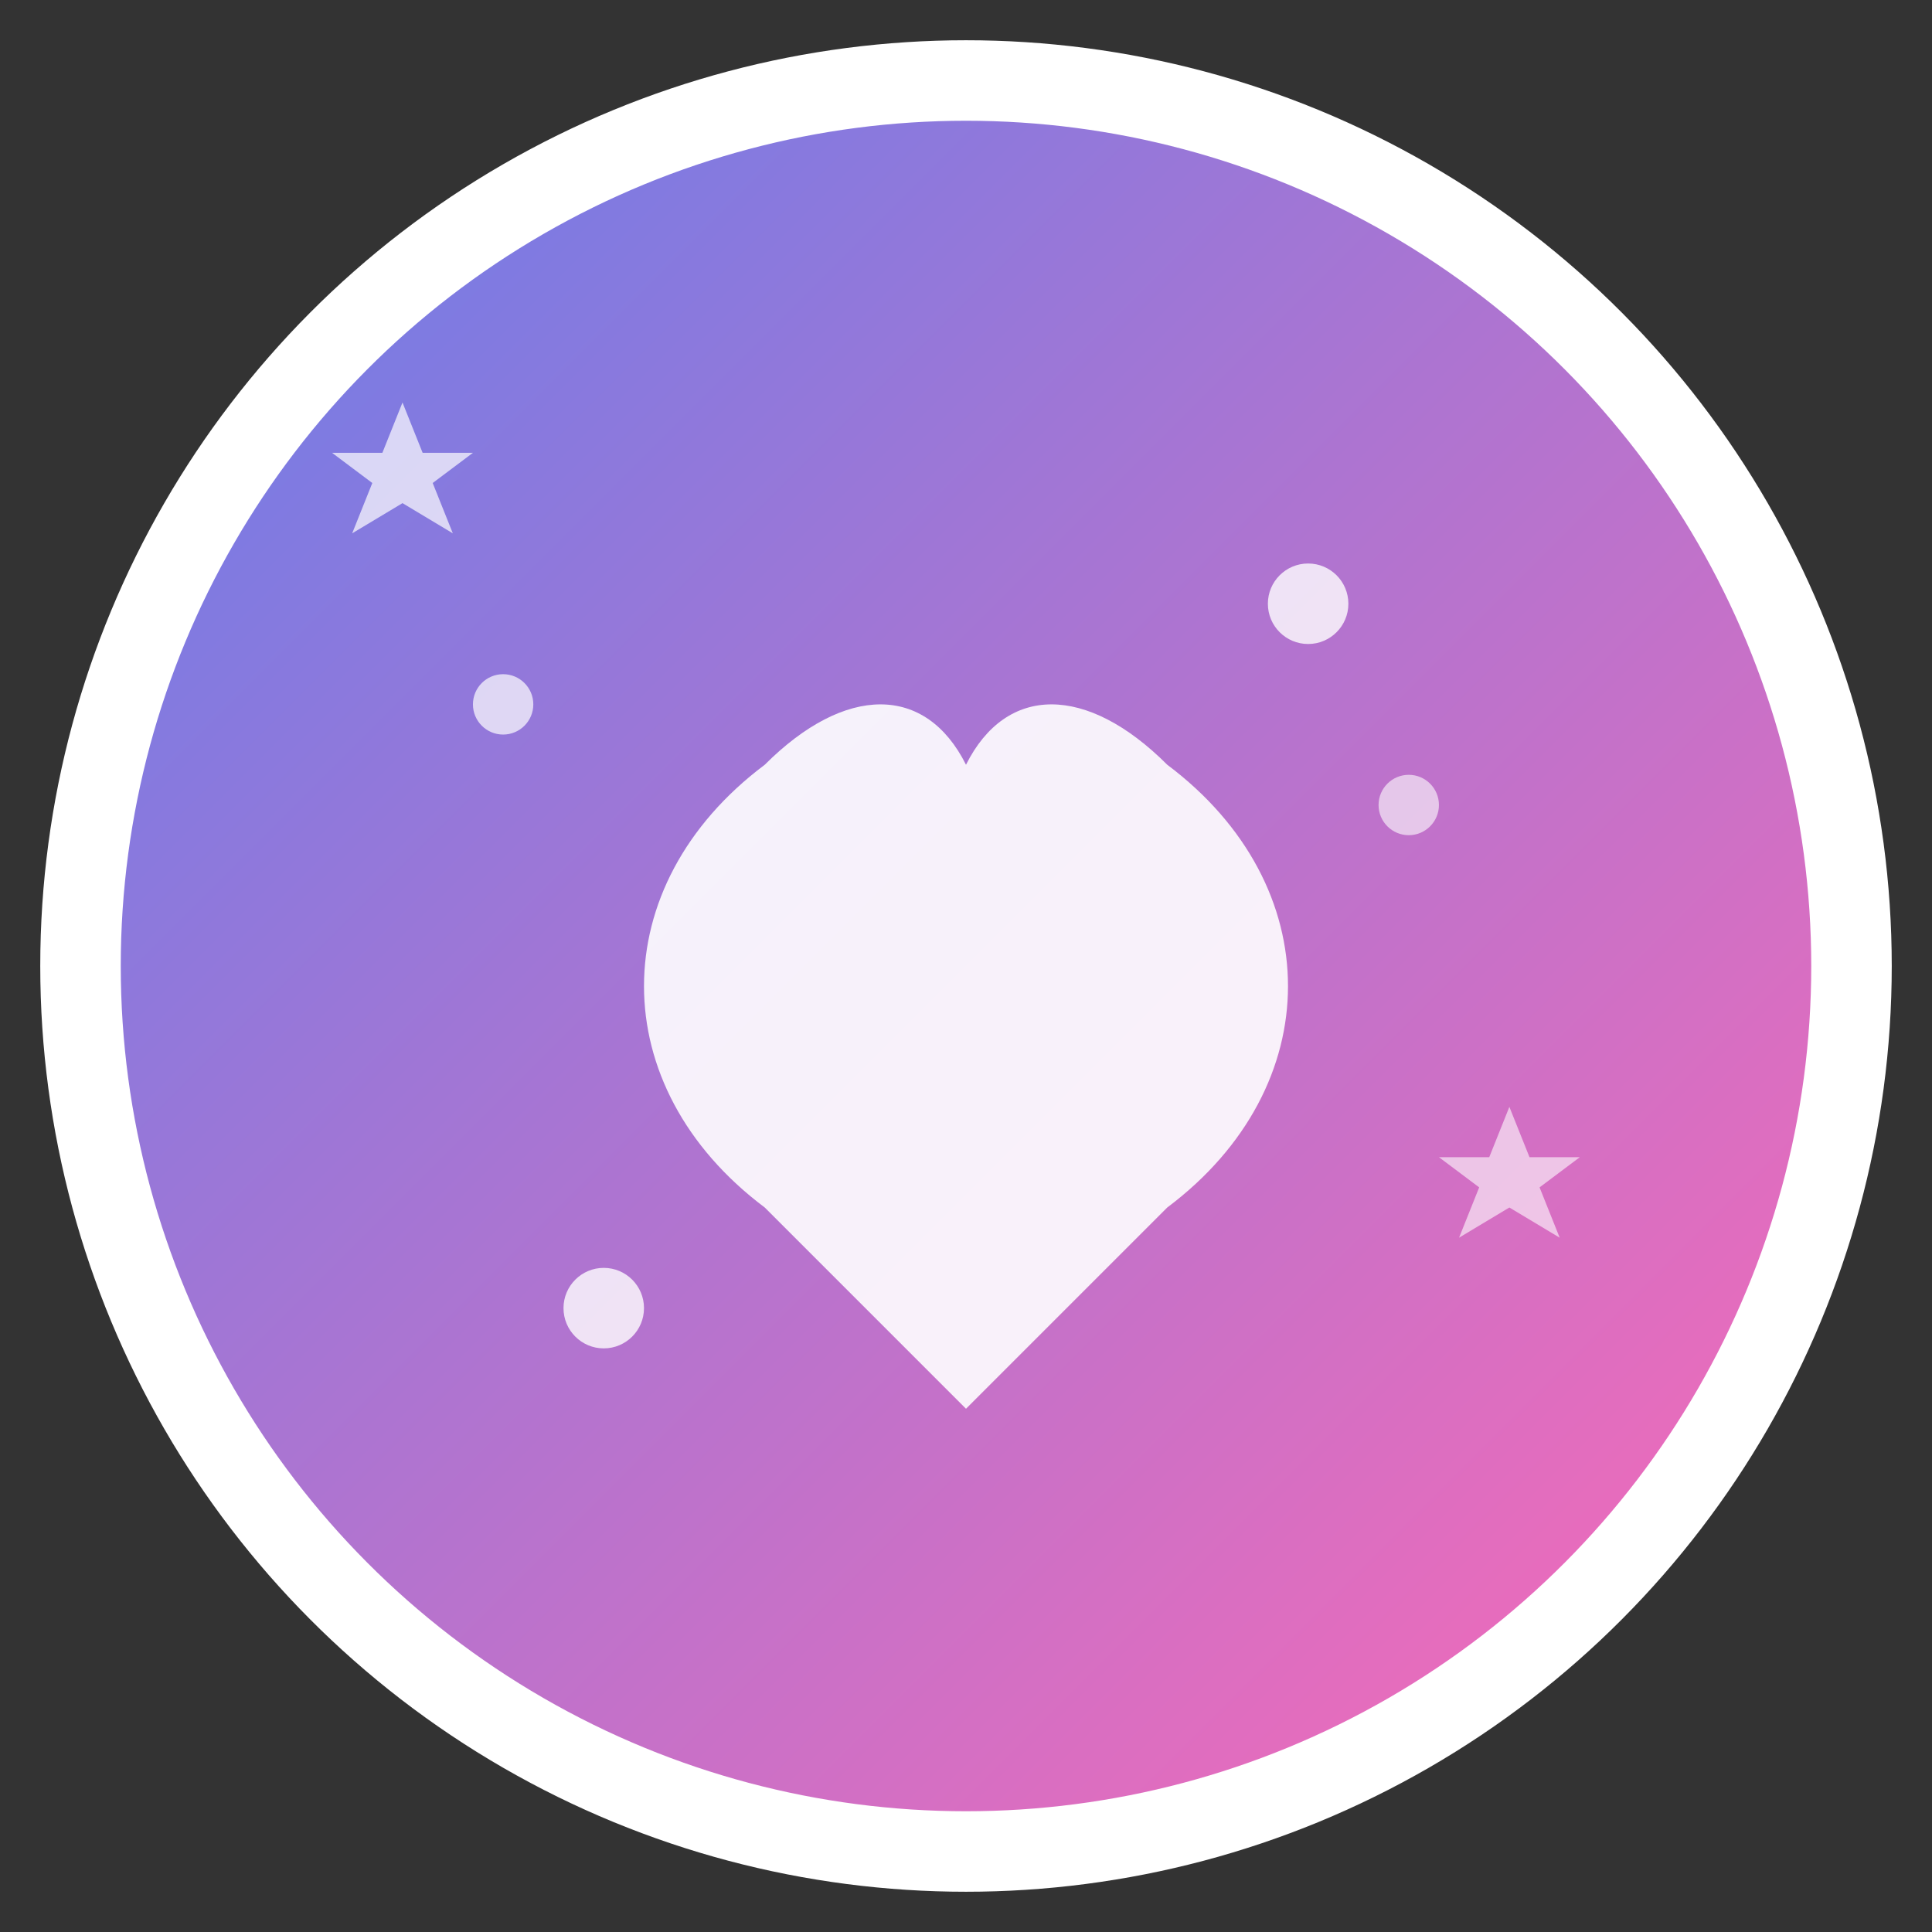 <svg width="192" height="192" viewBox="0 0 192 192" fill="none" xmlns="http://www.w3.org/2000/svg">
  <rect x="0" y="0" width="192" height="192" fill="#333333" stroke="none"/>
  <defs>
    <linearGradient id="gradient" x1="0%" y1="0%" x2="100%" y2="100%">
      <stop offset="0%" style="stop-color:#667eea;stop-opacity:1" />
      <stop offset="100%" style="stop-color:#ff69b4;stop-opacity:1" />
    </linearGradient>
  </defs>
  
  <!-- Background circle -->
  <circle cx="96" cy="96" r="88" fill="url(#gradient)" stroke="#fff" stroke-width="8"/>
  
  <!-- Heart shape -->
  <path d="M96 140 L76 120 C60 108 60 88 76 76 C84 68 92 68 96 76 C100 68 108 68 116 76 C132 88 132 108 116 120 Z" fill="#fff" opacity="0.9"/>
  
  <!-- Sparkles -->
  <circle cx="130" cy="60" r="4" fill="#fff" opacity="0.8"/>
  <circle cx="140" cy="80" r="3" fill="#fff" opacity="0.6"/>
  <circle cx="50" cy="70" r="3" fill="#fff" opacity="0.7"/>
  <circle cx="60" cy="130" r="4" fill="#fff" opacity="0.8"/>
  
  <!-- Stars -->
  <path d="M150 110 L152 115 L157 115 L153 118 L155 123 L150 120 L145 123 L147 118 L143 115 L148 115 Z" fill="#fff" opacity="0.6"/>
  <path d="M40 40 L42 45 L47 45 L43 48 L45 53 L40 50 L35 53 L37 48 L33 45 L38 45 Z" fill="#fff" opacity="0.7"/>
</svg>

